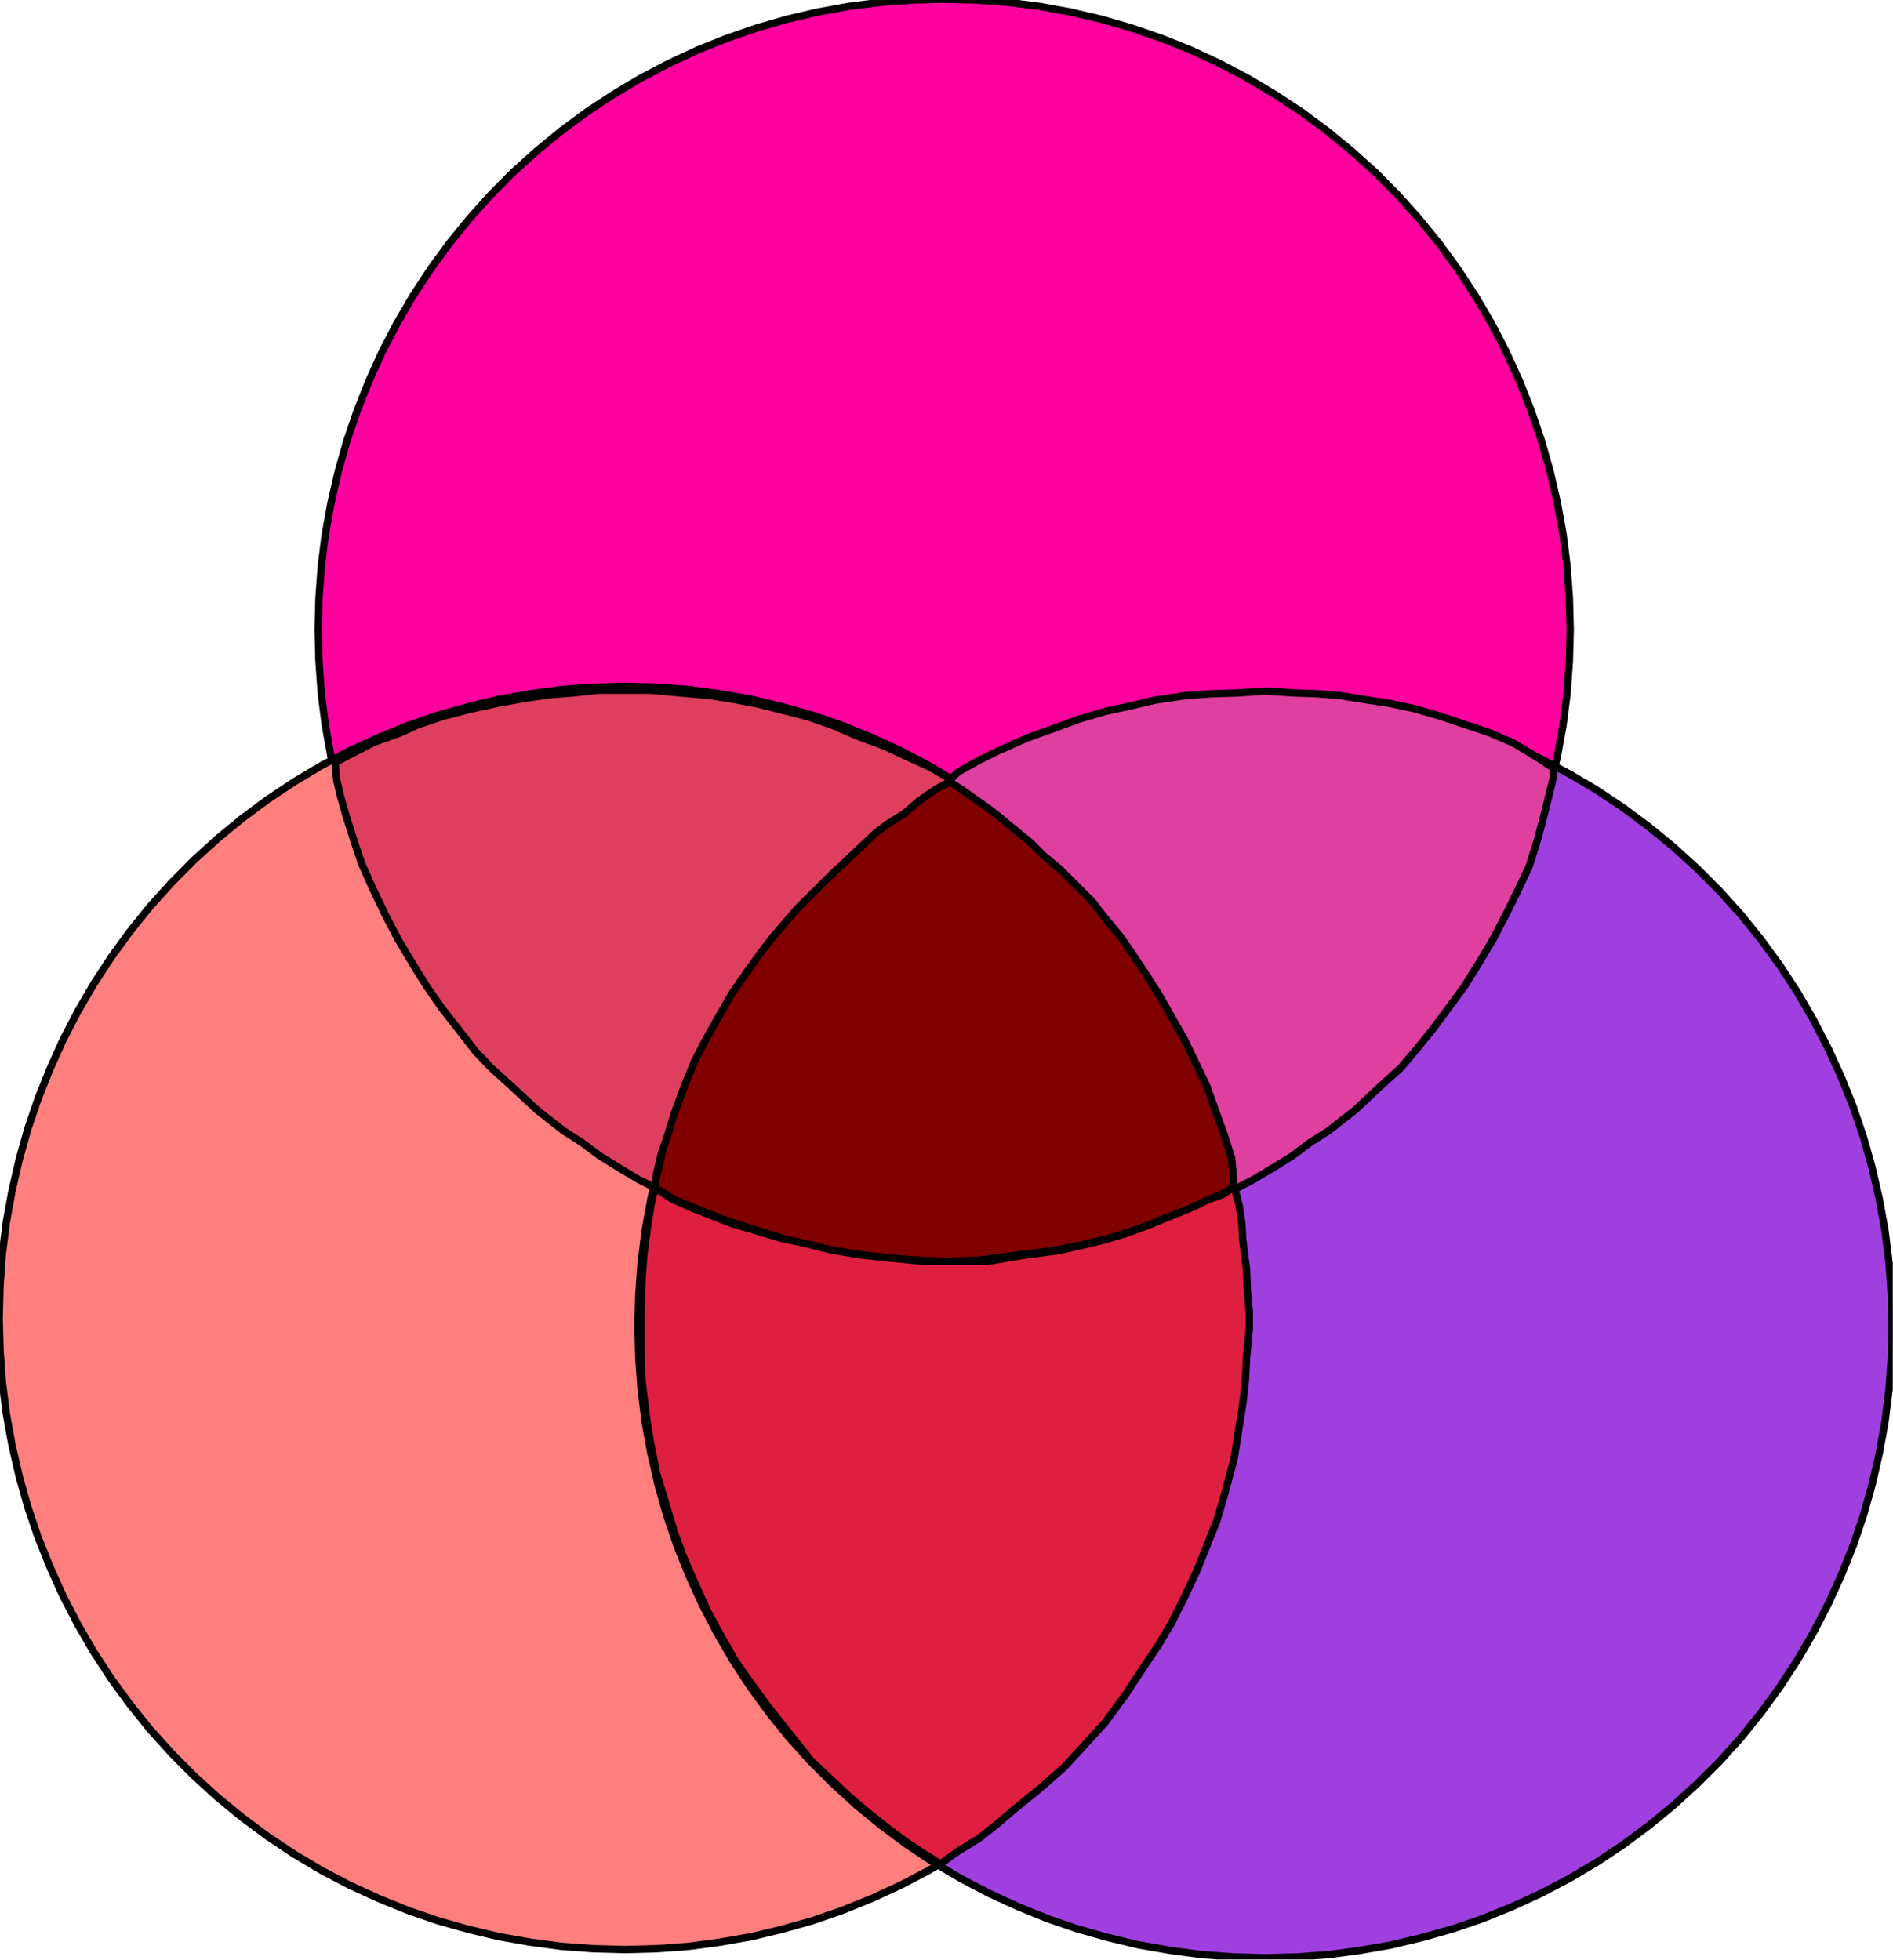 <?xml version="1.0" encoding="UTF-8" standalone="no"?>
<svg
   xmlns:ooo="http://xml.openoffice.org/svg/export"
   xmlns:dc="http://purl.org/dc/elements/1.1/"
   xmlns:cc="http://creativecommons.org/ns#"
   xmlns:rdf="http://www.w3.org/1999/02/22-rdf-syntax-ns#"
   xmlns:svg="http://www.w3.org/2000/svg"
   xmlns="http://www.w3.org/2000/svg"
   xmlns:sodipodi="http://sodipodi.sourceforge.net/DTD/sodipodi-0.dtd"
   xmlns:inkscape="http://www.inkscape.org/namespaces/inkscape"
   version="1.2"
   width="89.78mm"
   height="92.96mm"
   viewBox="0 0 8978 9296"
   preserveAspectRatio="xMidYMid"
   xml:space="preserve"
   id="svg99"
   sodipodi:docname="filters.svg"
   style="fill-rule:evenodd;stroke-width:28.222;stroke-linejoin:round"
   inkscape:version="0.92.5 (2060ec1f9f, 2020-04-08)"><sodipodi:namedview
   pagecolor="#ffffff"
   bordercolor="#666666"
   borderopacity="1"
   objecttolerance="10"
   gridtolerance="10"
   guidetolerance="10"
   inkscape:pageopacity="0"
   inkscape:pageshadow="2"
   inkscape:window-width="664"
   inkscape:window-height="487"
   id="namedview101"
   showgrid="false"
   inkscape:zoom="0.2102413"
   inkscape:cx="169.66299"
   inkscape:cy="175.67244"
   inkscape:window-x="0"
   inkscape:window-y="0"
   inkscape:window-maximized="0"
   inkscape:current-layer="svg99" />
 <defs
   class="ClipPathGroup"
   id="defs8">
  <clipPath
   id="presentation_clip_path"
   clipPathUnits="userSpaceOnUse">
   <rect
   x="0"
   y="0"
   width="21000"
   height="29700"
   id="rect2" />
  </clipPath>
  <clipPath
   id="presentation_clip_path_shrink"
   clipPathUnits="userSpaceOnUse">
   <rect
   x="21"
   y="29"
   width="20958"
   height="29641"
   id="rect5" />
  </clipPath>
 </defs>
 <defs
   class="TextShapeIndex"
   id="defs12">
  <g
   ooo:slide="id1"
   ooo:id-list="id3"
   id="g10" />
 </defs>
 <defs
   class="EmbeddedBulletChars"
   id="defs44">
  <g
   id="bullet-char-template-57356"
   transform="matrix(4.8828125e-4,0,0,-4.8828125e-4,0,0)">
   <path
   d="M 580,1141 1163,571 580,0 -4,571 Z"
   id="path14"
   inkscape:connector-curvature="0" />
  </g>
  <g
   id="bullet-char-template-57354"
   transform="matrix(4.8828125e-4,0,0,-4.8828125e-4,0,0)">
   <path
   d="M 8,1128 H 1137 V 0 H 8 Z"
   id="path17"
   inkscape:connector-curvature="0" />
  </g>
  <g
   id="bullet-char-template-10146"
   transform="matrix(4.8828125e-4,0,0,-4.8828125e-4,0,0)">
   <path
   d="M 174,0 602,739 174,1481 1456,739 Z M 1358,739 309,1346 659,739 Z"
   id="path20"
   inkscape:connector-curvature="0" />
  </g>
  <g
   id="bullet-char-template-10132"
   transform="matrix(4.8828125e-4,0,0,-4.8828125e-4,0,0)">
   <path
   d="M 2015,739 1276,0 H 717 l 543,543 H 174 v 393 h 1086 l -543,545 h 557 z"
   id="path23"
   inkscape:connector-curvature="0" />
  </g>
  <g
   id="bullet-char-template-10007"
   transform="matrix(4.8828125e-4,0,0,-4.8828125e-4,0,0)">
   <path
   d="m 0,-2 c -7,16 -16,29 -25,39 l 381,530 c -94,256 -141,385 -141,387 0,25 13,38 40,38 9,0 21,-2 34,-5 21,4 42,12 65,25 l 27,-13 111,-251 280,301 64,-25 24,25 c 21,-10 41,-24 62,-43 C 886,937 835,863 770,784 769,783 710,716 594,584 L 774,223 c 0,-27 -21,-55 -63,-84 l 16,-20 C 717,90 699,76 672,76 641,76 570,178 457,381 L 164,-76 c -22,-34 -53,-51 -92,-51 -42,0 -63,17 -64,51 -7,9 -10,24 -10,44 0,9 1,19 2,30 z"
   id="path26"
   inkscape:connector-curvature="0" />
  </g>
  <g
   id="bullet-char-template-10004"
   transform="matrix(4.8828125e-4,0,0,-4.8828125e-4,0,0)">
   <path
   d="M 285,-33 C 182,-33 111,30 74,156 52,228 41,333 41,471 c 0,78 14,145 41,201 34,71 87,106 158,106 53,0 88,-31 106,-94 l 23,-176 c 8,-64 28,-97 59,-98 l 735,706 c 11,11 33,17 66,17 42,0 63,-15 63,-46 V 965 c 0,-36 -10,-64 -30,-84 L 442,47 C 390,-6 338,-33 285,-33 Z"
   id="path29"
   inkscape:connector-curvature="0" />
  </g>
  <g
   id="bullet-char-template-9679"
   transform="matrix(4.8828125e-4,0,0,-4.8828125e-4,0,0)">
   <path
   d="M 813,0 C 632,0 489,54 383,161 276,268 223,411 223,592 c 0,181 53,324 160,431 106,107 249,161 430,161 179,0 323,-54 432,-161 108,-107 162,-251 162,-431 0,-180 -54,-324 -162,-431 C 1136,54 992,0 813,0 Z"
   id="path32"
   inkscape:connector-curvature="0" />
  </g>
  <g
   id="bullet-char-template-8226"
   transform="matrix(4.8828125e-4,0,0,-4.8828125e-4,0,0)">
   <path
   d="m 346,457 c -73,0 -137,26 -191,78 -54,51 -81,114 -81,188 0,73 27,136 81,188 54,52 118,78 191,78 73,0 134,-26 185,-79 51,-51 77,-114 77,-187 0,-75 -25,-137 -76,-188 -50,-52 -112,-78 -186,-78 z"
   id="path35"
   inkscape:connector-curvature="0" />
  </g>
  <g
   id="bullet-char-template-8211"
   transform="matrix(4.8828125e-4,0,0,-4.8828125e-4,0,0)">
   <path
   d="M -4,459 H 1135 V 606 H -4 Z"
   id="path38"
   inkscape:connector-curvature="0" />
  </g>
  <g
   id="bullet-char-template-61548"
   transform="matrix(4.8828125e-4,0,0,-4.8828125e-4,0,0)">
   <path
   d="m 173,740 c 0,163 58,303 173,419 116,115 255,173 419,173 163,0 302,-58 418,-173 116,-116 174,-256 174,-419 0,-163 -58,-303 -174,-418 C 1067,206 928,148 765,148 601,148 462,206 346,322 231,437 173,577 173,740 Z"
   id="path41"
   inkscape:connector-curvature="0" />
  </g>
 </defs>
 <g
   id="g49"
   transform="translate(-6011,-10202)">
  <g
   id="id2"
   class="Master_Slide">
   <g
   id="bg-id2"
   class="Background" />
   <g
   id="bo-id2"
   class="BackgroundObjects" />
  </g>
 </g>
 <g
   class="SlideGroup"
   id="g97"
   transform="translate(-6011,-10202)">
  <g
   id="g95">
   <g
   id="container-id1">
    <g
   id="id1"
   class="Slide"
   clip-path="url(#presentation_clip_path)">
     <g
   class="Page"
   id="g91">
      <g
   class="Graphic"
   id="g89">
       <g
   id="id3">
        <rect
   class="BoundingBox"
   x="6011"
   y="10202"
   width="8978"
   height="9296"
   id="rect51"
   style="fill:none;stroke:none" />
        <defs
   id="defs56">
         <clipPath
   id="clip_path_1"
   clipPathUnits="userSpaceOnUse">
          <path
   d="m 6011,10202 h 8977 v 9295 H 6011 Z"
   id="path53"
   inkscape:connector-curvature="0" />
         </clipPath>
        </defs>
        <g
   clip-path="url(#clip_path_1)"
   id="g86">
         <path
   d="m 13462,13191 c 0,525 -137,1042 -398,1497 -261,454 -636,832 -1087,1095 -452,263 -964,401 -1486,401 -522,0 -1034,-138 -1485,-401 -452,-263 -827,-641 -1088,-1095 -261,-455 -398,-972 -398,-1497 0,-525 137,-1042 398,-1496 261,-455 636,-833 1087,-1096 452,-263 964,-401 1486,-401 522,0 1034,138 1485,401 452,263 827,641 1088,1095 261,455 398,972 398,1497 z"
   id="path58"
   inkscape:connector-curvature="0"
   style="fill:#ff009f;stroke:none" />
         <path
   d="m 13458,13189 -4,-151 -11,-152 -19,-150 -27,-149 -34,-148 -41,-145 -49,-144 -56,-141 -62,-137 -70,-135 -76,-130 -83,-127 -89,-122 -95,-117 -101,-113 -106,-107 -112,-101 -117,-96 -121,-90 -126,-83 -129,-77 -133,-70 -137,-64 -140,-56 -142,-49 -145,-42 -146,-34 -148,-27 -150,-19 -150,-11 -150,-4 v 0 l -150,4 -150,11 -150,19 -148,27 -146,34 -145,42 -142,49 -140,56 -137,64 -133,70 -129,77 -126,83 -121,90 -117,96 -112,101 -106,107 -101,113 -95,117 -89,122 -83,127 -76,130 -70,135 -62,137 -56,141 -49,144 -41,145 -34,148 -27,149 -19,150 -11,152 -4,151 v 0 l 4,151 11,152 19,150 27,149 34,148 41,145 49,144 56,141 62,137 70,135 76,130 83,127 89,122 95,117 101,113 106,107 112,101 117,96 121,90 126,83 129,77 133,70 137,64 140,56 142,49 145,42 146,34 148,27 150,19 150,11 150,4 v 0 l 150,-4 150,-11 150,-19 148,-27 146,-34 145,-42 142,-49 140,-56 137,-64 133,-70 129,-77 126,-83 121,-90 117,-96 112,-101 106,-107 101,-113 95,-117 89,-122 83,-127 76,-130 70,-135 62,-137 56,-141 49,-144 41,-145 34,-148 27,-149 19,-150 11,-152 z"
   id="path60"
   inkscape:connector-curvature="0"
   style="fill:none;stroke:#000000;stroke-width:35;stroke-linecap:round;stroke-linejoin:round" />
         <path
   d="m 11949,16457 c 0,526 -137,1042 -398,1498 -261,455 -636,833 -1087,1096 -452,263 -964,401 -1486,401 -522,0 -1034,-138 -1485,-401 -452,-263 -827,-641 -1088,-1096 -261,-456 -398,-972 -398,-1498 0,-526 137,-1042 398,-1497 261,-456 636,-834 1087,-1097 452,-263 964,-401 1486,-401 522,0 1034,138 1485,401 452,263 827,641 1088,1096 261,456 398,972 398,1498 z"
   id="path62"
   inkscape:connector-curvature="0"
   style="fill:#ff7f7f;stroke:none" />
         <path
   d="m 11945,16454 -4,-152 -11,-151 -19,-151 -27,-149 -34,-148 -41,-146 -49,-144 -56,-140 -62,-138 -70,-135 -76,-131 -83,-127 -89,-122 -95,-118 -101,-112 -106,-107 -112,-102 -117,-96 -121,-90 -126,-84 -129,-77 -133,-70 -137,-63 -140,-57 -142,-49 -145,-41 -146,-35 -148,-26 -150,-20 -150,-11 -150,-4 v 0 l -150,4 -150,11 -150,20 -148,26 -146,35 -145,41 -142,49 -140,57 -137,63 -133,70 -129,77 -126,84 -121,90 -117,96 -112,102 -106,107 -101,112 -95,118 -89,122 -83,127 -76,131 -70,135 -62,138 -56,140 -49,144 -41,146 -34,148 -27,149 -19,151 -11,151 -4,152 v 0 l 4,152 11,151 19,151 27,149 34,148 41,146 49,144 56,140 62,138 70,135 76,131 83,127 89,122 95,118 101,112 106,107 112,102 117,96 121,90 126,84 129,77 133,70 137,63 140,57 142,49 145,41 146,35 148,26 150,20 150,11 150,4 v 0 l 150,-4 150,-11 150,-20 148,-26 146,-35 145,-41 142,-49 140,-57 137,-63 133,-70 129,-77 126,-84 121,-90 117,-96 112,-102 106,-107 101,-112 95,-118 89,-122 83,-127 76,-131 70,-135 62,-138 56,-140 49,-144 41,-146 34,-148 27,-149 19,-151 11,-151 z"
   id="path64"
   inkscape:connector-curvature="0"
   style="fill:none;stroke:#000000;stroke-width:35;stroke-linecap:round;stroke-linejoin:round" />
         <path
   d="m 14988,16497 c 0,526 -137,1042 -398,1498 -261,455 -637,833 -1088,1096 -452,263 -965,401 -1487,401 -522,0 -1035,-138 -1486,-401 -452,-263 -828,-641 -1089,-1096 -261,-456 -398,-972 -398,-1498 0,-526 137,-1042 398,-1497 261,-456 637,-834 1088,-1097 452,-263 965,-401 1487,-401 522,0 1035,138 1486,401 452,263 828,641 1089,1096 261,456 398,972 398,1498 z"
   id="path66"
   inkscape:connector-curvature="0"
   style="fill:#9f3fdf;stroke:none" />
         <path
   d="m 14985,16493 -4,-152 -11,-151 -19,-151 -27,-149 -34,-148 -41,-146 -49,-144 -56,-140 -63,-138 -70,-135 -76,-131 -83,-127 -89,-122 -95,-118 -101,-112 -107,-107 -112,-102 -117,-96 -121,-90 -126,-84 -130,-77 -133,-70 -137,-63 -140,-57 -143,-49 -145,-41 -146,-35 -149,-26 -149,-20 -150,-11 -151,-4 v 0 l -151,4 -150,11 -149,20 -149,26 -146,35 -145,41 -143,49 -140,57 -137,63 -133,70 -130,77 -126,84 -121,90 -117,96 -112,102 -107,107 -101,112 -95,118 -89,122 -83,127 -76,131 -70,135 -63,138 -56,140 -49,144 -41,146 -34,148 -27,149 -19,151 -11,151 -4,152 v 0 l 4,152 11,151 19,151 27,149 34,148 41,146 49,144 56,140 63,138 70,135 76,131 83,127 89,122 95,118 101,112 107,107 112,102 117,96 121,90 126,84 130,77 133,70 137,63 140,57 143,49 145,41 146,35 149,26 149,20 150,11 151,4 v 0 l 151,-4 150,-11 149,-20 149,-26 146,-35 145,-41 143,-49 140,-57 137,-63 133,-70 130,-77 126,-84 121,-90 117,-96 112,-102 107,-107 101,-112 95,-118 89,-122 83,-127 76,-131 70,-135 63,-138 56,-140 49,-144 41,-146 34,-148 27,-149 19,-151 11,-151 z"
   id="path68"
   inkscape:connector-curvature="0"
   style="fill:none;stroke:#000000;stroke-width:35;stroke-linecap:round;stroke-linejoin:round" />
         <path
   d="m 10515,13904 -79,48 -88,62 -97,71 -84,61 -84,75 -66,62 -84,79 -75,71 -88,102 -80,97 -70,83 -84,115 -66,97 -58,102 -61,110 -53,106 -58,137 -44,132 -39,128 -22,101 -23,89 98,61 119,49 136,53 150,48 172,53 168,36 132,22 142,17 141,9 123,5 159,-5 163,-22 181,-22 155,-31 128,-31 136,-44 98,-40 105,-39 97,-40 106,-53 53,-31 -17,-110 -31,-110 -36,-115 -57,-150 -75,-154 -88,-168 -75,-119 -80,-128 -66,-97 -101,-128 -80,-97 -88,-89 -119,-114 -84,-75 -101,-84 -128,-97 z"
   id="path70"
   inkscape:connector-curvature="0"
   style="fill:#800000;stroke:none" />
         <path
   d="m 10515,13904 -79,48 -88,62 -97,71 -84,61 -84,75 -66,62 -84,79 -75,71 -88,102 -80,97 -70,83 -84,115 -66,97 -58,102 -61,110 -53,106 -58,137 -44,132 -39,128 -22,101 -23,89 98,61 119,49 136,53 150,48 172,53 168,36 132,22 142,17 141,9 123,5 159,-5 163,-22 181,-22 155,-31 128,-31 136,-44 98,-40 105,-39 97,-40 106,-53 53,-31 -17,-110 -31,-110 -36,-115 -57,-150 -75,-154 -88,-168 -75,-119 -80,-128 -66,-97 -101,-128 -80,-97 -88,-89 -119,-114 -84,-75 -101,-84 -128,-97 z"
   id="path72"
   inkscape:connector-curvature="0"
   style="fill:none;stroke:#000000;stroke-width:35;stroke-linecap:round;stroke-linejoin:round" />
         <path
   d="m 7608,13815 57,-30 120,-62 123,-44 88,-40 119,-40 137,-35 124,-27 123,-22 115,-17 115,-9 119,-13 h 128 123 l 137,13 146,13 110,18 115,22 123,31 119,31 111,39 123,53 119,44 124,58 97,44 106,62 -75,39 -84,58 -71,61 -79,49 -53,40 -80,75 -70,66 -66,62 -75,75 -84,83 -57,67 -53,61 -62,80 -66,92 -71,102 -71,124 -52,92 -53,102 -49,119 -53,145 -31,102 -26,75 -22,92 -9,71 -80,-40 -101,-61 -79,-49 -89,-66 -83,-53 -124,-97 -124,-115 -97,-88 -75,-79 -79,-102 -79,-101 -71,-102 -66,-106 -71,-119 -62,-119 -61,-128 -49,-110 -40,-119 -35,-111 -26,-92 -18,-75 -9,-97 z"
   id="path74"
   inkscape:connector-curvature="0"
   style="fill:#df3f5f;stroke:none" />
         <path
   d="m 7608,13815 57,-30 120,-62 123,-44 88,-40 119,-40 137,-35 124,-27 123,-22 115,-17 115,-9 119,-13 h 128 123 l 137,13 146,13 110,18 115,22 123,31 119,31 111,39 123,53 119,44 124,58 97,44 106,62 -75,39 -84,58 -71,61 -79,49 -53,40 -80,75 -70,66 -66,62 -75,75 -84,83 -57,67 -53,61 -62,80 -66,92 -71,102 -71,124 -52,92 -53,102 -49,119 -53,145 -31,102 -26,75 -22,92 -9,71 -80,-40 -101,-61 -79,-49 -89,-66 -83,-53 -124,-97 -124,-115 -97,-88 -75,-79 -79,-102 -79,-101 -71,-102 -66,-106 -71,-119 -62,-119 -61,-128 -49,-110 -40,-119 -35,-111 -26,-92 -18,-75 -9,-97 z"
   id="path76"
   inkscape:connector-curvature="0"
   style="fill:none;stroke:#000000;stroke-width:35;stroke-linecap:round;stroke-linejoin:round" />
         <path
   d="m 13379,13890 v -44 l -93,-61 -97,-58 -110,-48 -119,-40 -120,-40 -119,-35 -128,-27 -114,-17 -111,-18 -105,-9 -115,-4 -137,-9 -128,9 -132,4 -119,9 -146,22 -115,27 -119,26 -119,35 -123,45 -133,48 -128,57 -92,45 -102,57 -44,44 62,40 62,44 57,40 57,44 53,44 97,79 62,62 79,66 84,84 66,66 62,80 66,79 53,75 62,93 71,110 70,124 53,92 49,102 57,119 44,123 40,111 35,110 9,93 4,57 93,-49 102,-61 79,-49 88,-66 84,-53 124,-97 123,-115 97,-88 71,-84 79,-97 75,-101 75,-102 66,-106 71,-119 62,-119 61,-124 49,-105 40,-128 35,-133 40,-163 z"
   id="path78"
   inkscape:connector-curvature="0"
   style="fill:#df3f9f;stroke:none" />
         <path
   d="m 13379,13890 v -44 l -93,-61 -97,-58 -110,-48 -119,-40 -120,-40 -119,-35 -128,-27 -114,-17 -111,-18 -105,-9 -115,-4 -137,-9 -128,9 -132,4 -119,9 -146,22 -115,27 -119,26 -119,35 -123,45 -133,48 -128,57 -92,45 -102,57 -44,44 62,40 62,44 57,40 57,44 53,44 97,79 62,62 79,66 84,84 66,66 62,80 66,79 53,75 62,93 71,110 70,124 53,92 49,102 57,119 44,123 40,111 35,110 9,93 4,57 93,-49 102,-61 79,-49 88,-66 84,-53 124,-97 123,-115 97,-88 71,-84 79,-97 75,-101 75,-102 66,-106 71,-119 62,-119 61,-124 49,-105 40,-128 35,-133 40,-163 z"
   id="path80"
   inkscape:connector-curvature="0"
   style="fill:none;stroke:#000000;stroke-width:35;stroke-linecap:round;stroke-linejoin:round" />
         <path
   d="m 9117,15836 79,53 89,40 79,31 123,48 106,31 115,35 124,27 123,31 132,22 155,17 150,14 h 137 167 l 186,-31 141,-18 101,-22 128,-31 102,-31 97,-35 119,-49 88,-35 84,-40 71,-26 52,-35 23,88 13,88 4,75 18,141 4,102 9,97 v 84 l -13,136 -5,102 -13,119 -22,137 -18,115 -44,167 -39,133 -49,123 -44,110 -62,133 -62,123 -61,102 -71,106 -84,128 -97,132 -92,101 -102,111 -115,101 -119,97 -88,75 -84,66 -101,62 -80,58 -84,-53 -75,-49 -105,-79 -84,-67 -88,-75 -80,-75 -97,-92 -88,-110 -119,-150 -84,-115 -71,-102 -75,-132 -57,-106 -62,-137 -53,-123 -39,-106 -49,-163 -35,-115 -31,-154 -18,-115 -22,-181 -4,-137 v -159 l 4,-163 9,-128 18,-137 17,-106 z"
   id="path82"
   inkscape:connector-curvature="0"
   style="fill:#df1f3f;stroke:none" />
         <path
   d="m 9117,15836 79,53 89,40 79,31 123,48 106,31 115,35 124,27 123,31 132,22 155,17 150,14 h 137 167 l 186,-31 141,-18 101,-22 128,-31 102,-31 97,-35 119,-49 88,-35 84,-40 71,-26 52,-35 23,88 13,88 4,75 18,141 4,102 9,97 v 84 l -13,136 -5,102 -13,119 -22,137 -18,115 -44,167 -39,133 -49,123 -44,110 -62,133 -62,123 -61,102 -71,106 -84,128 -97,132 -92,101 -102,111 -115,101 -119,97 -88,75 -84,66 -101,62 -80,58 -84,-53 -75,-49 -105,-79 -84,-67 -88,-75 -80,-75 -97,-92 -88,-110 -119,-150 -84,-115 -71,-102 -75,-132 -57,-106 -62,-137 -53,-123 -39,-106 -49,-163 -35,-115 -31,-154 -18,-115 -22,-181 -4,-137 v -159 l 4,-163 9,-128 18,-137 17,-106 z"
   id="path84"
   inkscape:connector-curvature="0"
   style="fill:none;stroke:#000000;stroke-width:35;stroke-linecap:round;stroke-linejoin:round" />
        </g>
       </g>
      </g>
     </g>
    </g>
   </g>
  </g>
 </g>
</svg>